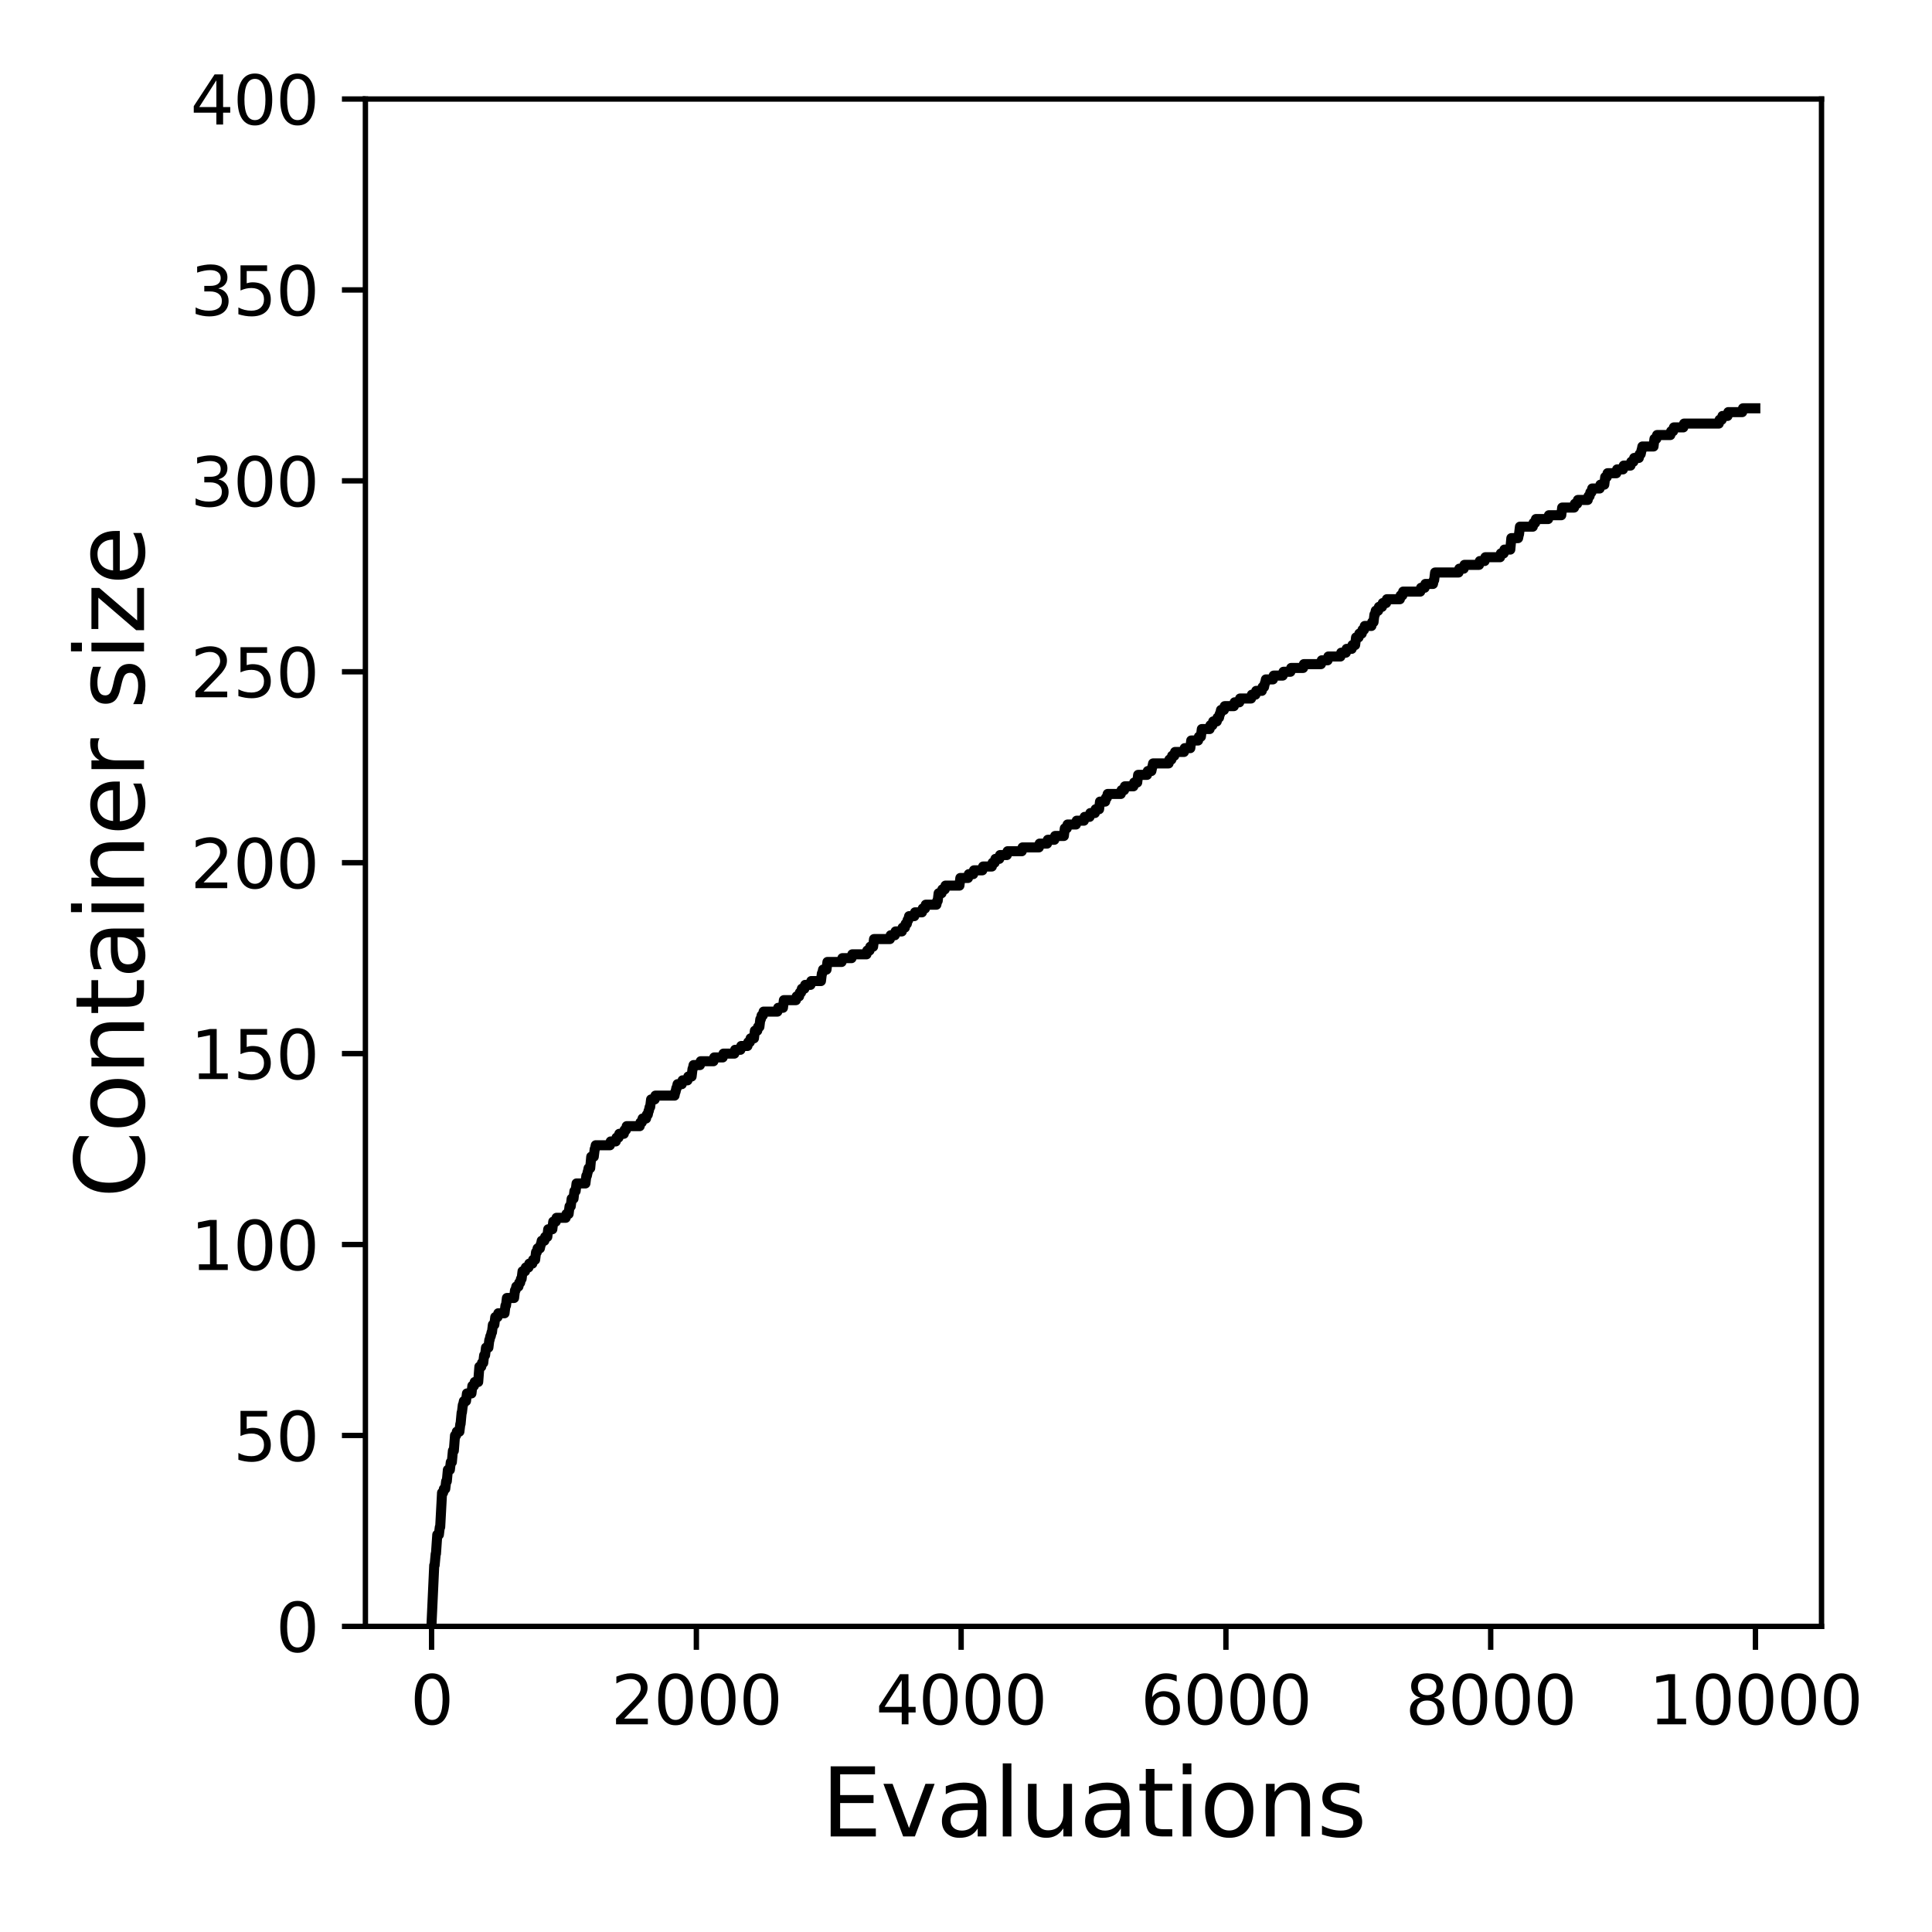 <?xml version="1.0" encoding="utf-8" standalone="no"?>
<!DOCTYPE svg PUBLIC "-//W3C//DTD SVG 1.1//EN"
  "http://www.w3.org/Graphics/SVG/1.1/DTD/svg11.dtd">
<svg xmlns:xlink="http://www.w3.org/1999/xlink" width="288pt" height="288pt" viewBox="0 0 288 288" xmlns="http://www.w3.org/2000/svg" version="1.1">
 <defs>
  <style type="text/css">*{stroke-linejoin: round; stroke-linecap: butt}</style>
 </defs>
 <g id="figure_1">
  <g id="patch_1">
   <path d="M 0 288 
L 288 288 
L 288 0 
L 0 0 
z
" style="fill: #ffffff"/>
  </g>
  <g id="axes_1">
   <g id="patch_2">
    <path d="M 54.47 242.44 
L 271.53 242.44 
L 271.53 14.76 
L 54.47 14.76 
z
" style="fill: #ffffff"/>
   </g>
   <g id="matplotlib.axis_1">
    <g id="xtick_1">
     <g id="line2d_1">
      <defs>
       <path id="m5876a3017f" d="M 0 0 
L 0 3.5 
" style="stroke: #000000; stroke-width: 0.8"/>
      </defs>
      <g>
       <use xlink:href="#m5876a3017f" x="64.336" y="242.44" style="stroke: #000000; stroke-width: 0.8"/>
      </g>
     </g>
     <g id="text_1">
      <!-- 0 -->
      <g transform="translate(61.155 257.038) scale(0.1 -0.1)">
       <defs>
        <path id="DejaVuSans-30" d="M 2034 4250 
Q 1547 4250 1301 3770 
Q 1056 3291 1056 2328 
Q 1056 1369 1301 889 
Q 1547 409 2034 409 
Q 2525 409 2770 889 
Q 3016 1369 3016 2328 
Q 3016 3291 2770 3770 
Q 2525 4250 2034 4250 
z
M 2034 4750 
Q 2819 4750 3233 4129 
Q 3647 3509 3647 2328 
Q 3647 1150 3233 529 
Q 2819 -91 2034 -91 
Q 1250 -91 836 529 
Q 422 1150 422 2328 
Q 422 3509 836 4129 
Q 1250 4750 2034 4750 
z
" transform="scale(0.016)"/>
       </defs>
       <use xlink:href="#DejaVuSans-30"/>
      </g>
     </g>
    </g>
    <g id="xtick_2">
     <g id="line2d_2">
      <g>
       <use xlink:href="#m5876a3017f" x="103.806" y="242.44" style="stroke: #000000; stroke-width: 0.8"/>
      </g>
     </g>
     <g id="text_2">
      <!-- 2000 -->
      <g transform="translate(91.081 257.038) scale(0.1 -0.1)">
       <defs>
        <path id="DejaVuSans-32" d="M 1228 531 
L 3431 531 
L 3431 0 
L 469 0 
L 469 531 
Q 828 903 1448 1529 
Q 2069 2156 2228 2338 
Q 2531 2678 2651 2914 
Q 2772 3150 2772 3378 
Q 2772 3750 2511 3984 
Q 2250 4219 1831 4219 
Q 1534 4219 1204 4116 
Q 875 4013 500 3803 
L 500 4441 
Q 881 4594 1212 4672 
Q 1544 4750 1819 4750 
Q 2544 4750 2975 4387 
Q 3406 4025 3406 3419 
Q 3406 3131 3298 2873 
Q 3191 2616 2906 2266 
Q 2828 2175 2409 1742 
Q 1991 1309 1228 531 
z
" transform="scale(0.016)"/>
       </defs>
       <use xlink:href="#DejaVuSans-32"/>
       <use xlink:href="#DejaVuSans-30" x="63.623"/>
       <use xlink:href="#DejaVuSans-30" x="127.246"/>
       <use xlink:href="#DejaVuSans-30" x="190.869"/>
      </g>
     </g>
    </g>
    <g id="xtick_3">
     <g id="line2d_3">
      <g>
       <use xlink:href="#m5876a3017f" x="143.275" y="242.44" style="stroke: #000000; stroke-width: 0.8"/>
      </g>
     </g>
     <g id="text_3">
      <!-- 4000 -->
      <g transform="translate(130.55 257.038) scale(0.1 -0.1)">
       <defs>
        <path id="DejaVuSans-34" d="M 2419 4116 
L 825 1625 
L 2419 1625 
L 2419 4116 
z
M 2253 4666 
L 3047 4666 
L 3047 1625 
L 3713 1625 
L 3713 1100 
L 3047 1100 
L 3047 0 
L 2419 0 
L 2419 1100 
L 313 1100 
L 313 1709 
L 2253 4666 
z
" transform="scale(0.016)"/>
       </defs>
       <use xlink:href="#DejaVuSans-34"/>
       <use xlink:href="#DejaVuSans-30" x="63.623"/>
       <use xlink:href="#DejaVuSans-30" x="127.246"/>
       <use xlink:href="#DejaVuSans-30" x="190.869"/>
      </g>
     </g>
    </g>
    <g id="xtick_4">
     <g id="line2d_4">
      <g>
       <use xlink:href="#m5876a3017f" x="182.745" y="242.44" style="stroke: #000000; stroke-width: 0.8"/>
      </g>
     </g>
     <g id="text_4">
      <!-- 6000 -->
      <g transform="translate(170.02 257.038) scale(0.1 -0.1)">
       <defs>
        <path id="DejaVuSans-36" d="M 2113 2584 
Q 1688 2584 1439 2293 
Q 1191 2003 1191 1497 
Q 1191 994 1439 701 
Q 1688 409 2113 409 
Q 2538 409 2786 701 
Q 3034 994 3034 1497 
Q 3034 2003 2786 2293 
Q 2538 2584 2113 2584 
z
M 3366 4563 
L 3366 3988 
Q 3128 4100 2886 4159 
Q 2644 4219 2406 4219 
Q 1781 4219 1451 3797 
Q 1122 3375 1075 2522 
Q 1259 2794 1537 2939 
Q 1816 3084 2150 3084 
Q 2853 3084 3261 2657 
Q 3669 2231 3669 1497 
Q 3669 778 3244 343 
Q 2819 -91 2113 -91 
Q 1303 -91 875 529 
Q 447 1150 447 2328 
Q 447 3434 972 4092 
Q 1497 4750 2381 4750 
Q 2619 4750 2861 4703 
Q 3103 4656 3366 4563 
z
" transform="scale(0.016)"/>
       </defs>
       <use xlink:href="#DejaVuSans-36"/>
       <use xlink:href="#DejaVuSans-30" x="63.623"/>
       <use xlink:href="#DejaVuSans-30" x="127.246"/>
       <use xlink:href="#DejaVuSans-30" x="190.869"/>
      </g>
     </g>
    </g>
    <g id="xtick_5">
     <g id="line2d_5">
      <g>
       <use xlink:href="#m5876a3017f" x="222.214" y="242.44" style="stroke: #000000; stroke-width: 0.8"/>
      </g>
     </g>
     <g id="text_5">
      <!-- 8000 -->
      <g transform="translate(209.489 257.038) scale(0.1 -0.1)">
       <defs>
        <path id="DejaVuSans-38" d="M 2034 2216 
Q 1584 2216 1326 1975 
Q 1069 1734 1069 1313 
Q 1069 891 1326 650 
Q 1584 409 2034 409 
Q 2484 409 2743 651 
Q 3003 894 3003 1313 
Q 3003 1734 2745 1975 
Q 2488 2216 2034 2216 
z
M 1403 2484 
Q 997 2584 770 2862 
Q 544 3141 544 3541 
Q 544 4100 942 4425 
Q 1341 4750 2034 4750 
Q 2731 4750 3128 4425 
Q 3525 4100 3525 3541 
Q 3525 3141 3298 2862 
Q 3072 2584 2669 2484 
Q 3125 2378 3379 2068 
Q 3634 1759 3634 1313 
Q 3634 634 3220 271 
Q 2806 -91 2034 -91 
Q 1263 -91 848 271 
Q 434 634 434 1313 
Q 434 1759 690 2068 
Q 947 2378 1403 2484 
z
M 1172 3481 
Q 1172 3119 1398 2916 
Q 1625 2713 2034 2713 
Q 2441 2713 2670 2916 
Q 2900 3119 2900 3481 
Q 2900 3844 2670 4047 
Q 2441 4250 2034 4250 
Q 1625 4250 1398 4047 
Q 1172 3844 1172 3481 
z
" transform="scale(0.016)"/>
       </defs>
       <use xlink:href="#DejaVuSans-38"/>
       <use xlink:href="#DejaVuSans-30" x="63.623"/>
       <use xlink:href="#DejaVuSans-30" x="127.246"/>
       <use xlink:href="#DejaVuSans-30" x="190.869"/>
      </g>
     </g>
    </g>
    <g id="xtick_6">
     <g id="line2d_6">
      <g>
       <use xlink:href="#m5876a3017f" x="261.684" y="242.44" style="stroke: #000000; stroke-width: 0.8"/>
      </g>
     </g>
     <g id="text_6">
      <!-- 10000 -->
      <g transform="translate(245.777 257.038) scale(0.1 -0.1)">
       <defs>
        <path id="DejaVuSans-31" d="M 794 531 
L 1825 531 
L 1825 4091 
L 703 3866 
L 703 4441 
L 1819 4666 
L 2450 4666 
L 2450 531 
L 3481 531 
L 3481 0 
L 794 0 
L 794 531 
z
" transform="scale(0.016)"/>
       </defs>
       <use xlink:href="#DejaVuSans-31"/>
       <use xlink:href="#DejaVuSans-30" x="63.623"/>
       <use xlink:href="#DejaVuSans-30" x="127.246"/>
       <use xlink:href="#DejaVuSans-30" x="190.869"/>
       <use xlink:href="#DejaVuSans-30" x="254.492"/>
      </g>
     </g>
    </g>
    <g id="text_7">
     <!-- Evaluations -->
     <g transform="translate(122.419 273.756) scale(0.14 -0.14)">
      <defs>
       <path id="DejaVuSans-45" d="M 628 4666 
L 3578 4666 
L 3578 4134 
L 1259 4134 
L 1259 2753 
L 3481 2753 
L 3481 2222 
L 1259 2222 
L 1259 531 
L 3634 531 
L 3634 0 
L 628 0 
L 628 4666 
z
" transform="scale(0.016)"/>
       <path id="DejaVuSans-76" d="M 191 3500 
L 800 3500 
L 1894 563 
L 2988 3500 
L 3597 3500 
L 2284 0 
L 1503 0 
L 191 3500 
z
" transform="scale(0.016)"/>
       <path id="DejaVuSans-61" d="M 2194 1759 
Q 1497 1759 1228 1600 
Q 959 1441 959 1056 
Q 959 750 1161 570 
Q 1363 391 1709 391 
Q 2188 391 2477 730 
Q 2766 1069 2766 1631 
L 2766 1759 
L 2194 1759 
z
M 3341 1997 
L 3341 0 
L 2766 0 
L 2766 531 
Q 2569 213 2275 61 
Q 1981 -91 1556 -91 
Q 1019 -91 701 211 
Q 384 513 384 1019 
Q 384 1609 779 1909 
Q 1175 2209 1959 2209 
L 2766 2209 
L 2766 2266 
Q 2766 2663 2505 2880 
Q 2244 3097 1772 3097 
Q 1472 3097 1187 3025 
Q 903 2953 641 2809 
L 641 3341 
Q 956 3463 1253 3523 
Q 1550 3584 1831 3584 
Q 2591 3584 2966 3190 
Q 3341 2797 3341 1997 
z
" transform="scale(0.016)"/>
       <path id="DejaVuSans-6c" d="M 603 4863 
L 1178 4863 
L 1178 0 
L 603 0 
L 603 4863 
z
" transform="scale(0.016)"/>
       <path id="DejaVuSans-75" d="M 544 1381 
L 544 3500 
L 1119 3500 
L 1119 1403 
Q 1119 906 1312 657 
Q 1506 409 1894 409 
Q 2359 409 2629 706 
Q 2900 1003 2900 1516 
L 2900 3500 
L 3475 3500 
L 3475 0 
L 2900 0 
L 2900 538 
Q 2691 219 2414 64 
Q 2138 -91 1772 -91 
Q 1169 -91 856 284 
Q 544 659 544 1381 
z
M 1991 3584 
L 1991 3584 
z
" transform="scale(0.016)"/>
       <path id="DejaVuSans-74" d="M 1172 4494 
L 1172 3500 
L 2356 3500 
L 2356 3053 
L 1172 3053 
L 1172 1153 
Q 1172 725 1289 603 
Q 1406 481 1766 481 
L 2356 481 
L 2356 0 
L 1766 0 
Q 1100 0 847 248 
Q 594 497 594 1153 
L 594 3053 
L 172 3053 
L 172 3500 
L 594 3500 
L 594 4494 
L 1172 4494 
z
" transform="scale(0.016)"/>
       <path id="DejaVuSans-69" d="M 603 3500 
L 1178 3500 
L 1178 0 
L 603 0 
L 603 3500 
z
M 603 4863 
L 1178 4863 
L 1178 4134 
L 603 4134 
L 603 4863 
z
" transform="scale(0.016)"/>
       <path id="DejaVuSans-6f" d="M 1959 3097 
Q 1497 3097 1228 2736 
Q 959 2375 959 1747 
Q 959 1119 1226 758 
Q 1494 397 1959 397 
Q 2419 397 2687 759 
Q 2956 1122 2956 1747 
Q 2956 2369 2687 2733 
Q 2419 3097 1959 3097 
z
M 1959 3584 
Q 2709 3584 3137 3096 
Q 3566 2609 3566 1747 
Q 3566 888 3137 398 
Q 2709 -91 1959 -91 
Q 1206 -91 779 398 
Q 353 888 353 1747 
Q 353 2609 779 3096 
Q 1206 3584 1959 3584 
z
" transform="scale(0.016)"/>
       <path id="DejaVuSans-6e" d="M 3513 2113 
L 3513 0 
L 2938 0 
L 2938 2094 
Q 2938 2591 2744 2837 
Q 2550 3084 2163 3084 
Q 1697 3084 1428 2787 
Q 1159 2491 1159 1978 
L 1159 0 
L 581 0 
L 581 3500 
L 1159 3500 
L 1159 2956 
Q 1366 3272 1645 3428 
Q 1925 3584 2291 3584 
Q 2894 3584 3203 3211 
Q 3513 2838 3513 2113 
z
" transform="scale(0.016)"/>
       <path id="DejaVuSans-73" d="M 2834 3397 
L 2834 2853 
Q 2591 2978 2328 3040 
Q 2066 3103 1784 3103 
Q 1356 3103 1142 2972 
Q 928 2841 928 2578 
Q 928 2378 1081 2264 
Q 1234 2150 1697 2047 
L 1894 2003 
Q 2506 1872 2764 1633 
Q 3022 1394 3022 966 
Q 3022 478 2636 193 
Q 2250 -91 1575 -91 
Q 1294 -91 989 -36 
Q 684 19 347 128 
L 347 722 
Q 666 556 975 473 
Q 1284 391 1588 391 
Q 1994 391 2212 530 
Q 2431 669 2431 922 
Q 2431 1156 2273 1281 
Q 2116 1406 1581 1522 
L 1381 1569 
Q 847 1681 609 1914 
Q 372 2147 372 2553 
Q 372 3047 722 3315 
Q 1072 3584 1716 3584 
Q 2034 3584 2315 3537 
Q 2597 3491 2834 3397 
z
" transform="scale(0.016)"/>
      </defs>
      <use xlink:href="#DejaVuSans-45"/>
      <use xlink:href="#DejaVuSans-76" x="63.184"/>
      <use xlink:href="#DejaVuSans-61" x="122.363"/>
      <use xlink:href="#DejaVuSans-6c" x="183.643"/>
      <use xlink:href="#DejaVuSans-75" x="211.426"/>
      <use xlink:href="#DejaVuSans-61" x="274.805"/>
      <use xlink:href="#DejaVuSans-74" x="336.084"/>
      <use xlink:href="#DejaVuSans-69" x="375.293"/>
      <use xlink:href="#DejaVuSans-6f" x="403.076"/>
      <use xlink:href="#DejaVuSans-6e" x="464.258"/>
      <use xlink:href="#DejaVuSans-73" x="527.637"/>
     </g>
    </g>
   </g>
   <g id="matplotlib.axis_2">
    <g id="ytick_1">
     <g id="line2d_7">
      <defs>
       <path id="mec2aa4fd46" d="M 0 0 
L -3.5 0 
" style="stroke: #000000; stroke-width: 0.8"/>
      </defs>
      <g>
       <use xlink:href="#mec2aa4fd46" x="54.47" y="242.44" style="stroke: #000000; stroke-width: 0.8"/>
      </g>
     </g>
     <g id="text_8">
      <!-- 0 -->
      <g transform="translate(41.108 246.239) scale(0.1 -0.1)">
       <use xlink:href="#DejaVuSans-30"/>
      </g>
     </g>
    </g>
    <g id="ytick_2">
     <g id="line2d_8">
      <g>
       <use xlink:href="#mec2aa4fd46" x="54.47" y="213.98" style="stroke: #000000; stroke-width: 0.8"/>
      </g>
     </g>
     <g id="text_9">
      <!-- 50 -->
      <g transform="translate(34.745 217.779) scale(0.1 -0.1)">
       <defs>
        <path id="DejaVuSans-35" d="M 691 4666 
L 3169 4666 
L 3169 4134 
L 1269 4134 
L 1269 2991 
Q 1406 3038 1543 3061 
Q 1681 3084 1819 3084 
Q 2600 3084 3056 2656 
Q 3513 2228 3513 1497 
Q 3513 744 3044 326 
Q 2575 -91 1722 -91 
Q 1428 -91 1123 -41 
Q 819 9 494 109 
L 494 744 
Q 775 591 1075 516 
Q 1375 441 1709 441 
Q 2250 441 2565 725 
Q 2881 1009 2881 1497 
Q 2881 1984 2565 2268 
Q 2250 2553 1709 2553 
Q 1456 2553 1204 2497 
Q 953 2441 691 2322 
L 691 4666 
z
" transform="scale(0.016)"/>
       </defs>
       <use xlink:href="#DejaVuSans-35"/>
       <use xlink:href="#DejaVuSans-30" x="63.623"/>
      </g>
     </g>
    </g>
    <g id="ytick_3">
     <g id="line2d_9">
      <g>
       <use xlink:href="#mec2aa4fd46" x="54.47" y="185.52" style="stroke: #000000; stroke-width: 0.8"/>
      </g>
     </g>
     <g id="text_10">
      <!-- 100 -->
      <g transform="translate(28.383 189.319) scale(0.1 -0.1)">
       <use xlink:href="#DejaVuSans-31"/>
       <use xlink:href="#DejaVuSans-30" x="63.623"/>
       <use xlink:href="#DejaVuSans-30" x="127.246"/>
      </g>
     </g>
    </g>
    <g id="ytick_4">
     <g id="line2d_10">
      <g>
       <use xlink:href="#mec2aa4fd46" x="54.47" y="157.06" style="stroke: #000000; stroke-width: 0.8"/>
      </g>
     </g>
     <g id="text_11">
      <!-- 150 -->
      <g transform="translate(28.383 160.859) scale(0.1 -0.1)">
       <use xlink:href="#DejaVuSans-31"/>
       <use xlink:href="#DejaVuSans-35" x="63.623"/>
       <use xlink:href="#DejaVuSans-30" x="127.246"/>
      </g>
     </g>
    </g>
    <g id="ytick_5">
     <g id="line2d_11">
      <g>
       <use xlink:href="#mec2aa4fd46" x="54.47" y="128.6" style="stroke: #000000; stroke-width: 0.8"/>
      </g>
     </g>
     <g id="text_12">
      <!-- 200 -->
      <g transform="translate(28.383 132.399) scale(0.1 -0.1)">
       <use xlink:href="#DejaVuSans-32"/>
       <use xlink:href="#DejaVuSans-30" x="63.623"/>
       <use xlink:href="#DejaVuSans-30" x="127.246"/>
      </g>
     </g>
    </g>
    <g id="ytick_6">
     <g id="line2d_12">
      <g>
       <use xlink:href="#mec2aa4fd46" x="54.47" y="100.14" style="stroke: #000000; stroke-width: 0.8"/>
      </g>
     </g>
     <g id="text_13">
      <!-- 250 -->
      <g transform="translate(28.383 103.939) scale(0.1 -0.1)">
       <use xlink:href="#DejaVuSans-32"/>
       <use xlink:href="#DejaVuSans-35" x="63.623"/>
       <use xlink:href="#DejaVuSans-30" x="127.246"/>
      </g>
     </g>
    </g>
    <g id="ytick_7">
     <g id="line2d_13">
      <g>
       <use xlink:href="#mec2aa4fd46" x="54.47" y="71.68" style="stroke: #000000; stroke-width: 0.8"/>
      </g>
     </g>
     <g id="text_14">
      <!-- 300 -->
      <g transform="translate(28.383 75.479) scale(0.1 -0.1)">
       <defs>
        <path id="DejaVuSans-33" d="M 2597 2516 
Q 3050 2419 3304 2112 
Q 3559 1806 3559 1356 
Q 3559 666 3084 287 
Q 2609 -91 1734 -91 
Q 1441 -91 1130 -33 
Q 819 25 488 141 
L 488 750 
Q 750 597 1062 519 
Q 1375 441 1716 441 
Q 2309 441 2620 675 
Q 2931 909 2931 1356 
Q 2931 1769 2642 2001 
Q 2353 2234 1838 2234 
L 1294 2234 
L 1294 2753 
L 1863 2753 
Q 2328 2753 2575 2939 
Q 2822 3125 2822 3475 
Q 2822 3834 2567 4026 
Q 2313 4219 1838 4219 
Q 1578 4219 1281 4162 
Q 984 4106 628 3988 
L 628 4550 
Q 988 4650 1302 4700 
Q 1616 4750 1894 4750 
Q 2613 4750 3031 4423 
Q 3450 4097 3450 3541 
Q 3450 3153 3228 2886 
Q 3006 2619 2597 2516 
z
" transform="scale(0.016)"/>
       </defs>
       <use xlink:href="#DejaVuSans-33"/>
       <use xlink:href="#DejaVuSans-30" x="63.623"/>
       <use xlink:href="#DejaVuSans-30" x="127.246"/>
      </g>
     </g>
    </g>
    <g id="ytick_8">
     <g id="line2d_14">
      <g>
       <use xlink:href="#mec2aa4fd46" x="54.47" y="43.22" style="stroke: #000000; stroke-width: 0.8"/>
      </g>
     </g>
     <g id="text_15">
      <!-- 350 -->
      <g transform="translate(28.383 47.019) scale(0.1 -0.1)">
       <use xlink:href="#DejaVuSans-33"/>
       <use xlink:href="#DejaVuSans-35" x="63.623"/>
       <use xlink:href="#DejaVuSans-30" x="127.246"/>
      </g>
     </g>
    </g>
    <g id="ytick_9">
     <g id="line2d_15">
      <g>
       <use xlink:href="#mec2aa4fd46" x="54.47" y="14.76" style="stroke: #000000; stroke-width: 0.8"/>
      </g>
     </g>
     <g id="text_16">
      <!-- 400 -->
      <g transform="translate(28.383 18.559) scale(0.1 -0.1)">
       <use xlink:href="#DejaVuSans-34"/>
       <use xlink:href="#DejaVuSans-30" x="63.623"/>
       <use xlink:href="#DejaVuSans-30" x="127.246"/>
      </g>
     </g>
    </g>
    <g id="text_17">
     <!-- Container size -->
     <g transform="translate(21.471 178.604) rotate(-90) scale(0.14 -0.14)">
      <defs>
       <path id="DejaVuSans-43" d="M 4122 4306 
L 4122 3641 
Q 3803 3938 3442 4084 
Q 3081 4231 2675 4231 
Q 1875 4231 1450 3742 
Q 1025 3253 1025 2328 
Q 1025 1406 1450 917 
Q 1875 428 2675 428 
Q 3081 428 3442 575 
Q 3803 722 4122 1019 
L 4122 359 
Q 3791 134 3420 21 
Q 3050 -91 2638 -91 
Q 1578 -91 968 557 
Q 359 1206 359 2328 
Q 359 3453 968 4101 
Q 1578 4750 2638 4750 
Q 3056 4750 3426 4639 
Q 3797 4528 4122 4306 
z
" transform="scale(0.016)"/>
       <path id="DejaVuSans-65" d="M 3597 1894 
L 3597 1613 
L 953 1613 
Q 991 1019 1311 708 
Q 1631 397 2203 397 
Q 2534 397 2845 478 
Q 3156 559 3463 722 
L 3463 178 
Q 3153 47 2828 -22 
Q 2503 -91 2169 -91 
Q 1331 -91 842 396 
Q 353 884 353 1716 
Q 353 2575 817 3079 
Q 1281 3584 2069 3584 
Q 2775 3584 3186 3129 
Q 3597 2675 3597 1894 
z
M 3022 2063 
Q 3016 2534 2758 2815 
Q 2500 3097 2075 3097 
Q 1594 3097 1305 2825 
Q 1016 2553 972 2059 
L 3022 2063 
z
" transform="scale(0.016)"/>
       <path id="DejaVuSans-72" d="M 2631 2963 
Q 2534 3019 2420 3045 
Q 2306 3072 2169 3072 
Q 1681 3072 1420 2755 
Q 1159 2438 1159 1844 
L 1159 0 
L 581 0 
L 581 3500 
L 1159 3500 
L 1159 2956 
Q 1341 3275 1631 3429 
Q 1922 3584 2338 3584 
Q 2397 3584 2469 3576 
Q 2541 3569 2628 3553 
L 2631 2963 
z
" transform="scale(0.016)"/>
       <path id="DejaVuSans-20" transform="scale(0.016)"/>
       <path id="DejaVuSans-7a" d="M 353 3500 
L 3084 3500 
L 3084 2975 
L 922 459 
L 3084 459 
L 3084 0 
L 275 0 
L 275 525 
L 2438 3041 
L 353 3041 
L 353 3500 
z
" transform="scale(0.016)"/>
      </defs>
      <use xlink:href="#DejaVuSans-43"/>
      <use xlink:href="#DejaVuSans-6f" x="69.824"/>
      <use xlink:href="#DejaVuSans-6e" x="131.006"/>
      <use xlink:href="#DejaVuSans-74" x="194.385"/>
      <use xlink:href="#DejaVuSans-61" x="233.594"/>
      <use xlink:href="#DejaVuSans-69" x="294.873"/>
      <use xlink:href="#DejaVuSans-6e" x="322.656"/>
      <use xlink:href="#DejaVuSans-65" x="386.035"/>
      <use xlink:href="#DejaVuSans-72" x="447.559"/>
      <use xlink:href="#DejaVuSans-20" x="488.672"/>
      <use xlink:href="#DejaVuSans-73" x="520.459"/>
      <use xlink:href="#DejaVuSans-69" x="572.559"/>
      <use xlink:href="#DejaVuSans-7a" x="600.342"/>
      <use xlink:href="#DejaVuSans-65" x="652.832"/>
     </g>
    </g>
   </g>
   <g id="line2d_16">
    <path d="M 64.336 241.871 
L 64.731 233.333 
L 64.79 233.333 
L 64.948 231.625 
L 64.988 231.625 
L 65.185 228.779 
L 65.422 228.779 
L 65.56 227.641 
L 65.619 227.641 
L 65.895 222.518 
L 66.053 222.518 
L 66.172 221.949 
L 66.369 221.949 
L 66.507 220.81 
L 66.606 220.81 
L 66.764 219.103 
L 67.06 219.103 
L 67.198 217.964 
L 67.356 217.964 
L 67.514 216.257 
L 67.652 216.257 
L 67.829 213.98 
L 67.987 213.98 
L 68.106 213.411 
L 68.481 213.411 
L 68.619 212.272 
L 68.658 212.272 
L 68.816 210.565 
L 68.856 210.565 
L 68.994 209.426 
L 69.033 209.426 
L 69.152 208.857 
L 69.467 208.857 
L 69.606 207.719 
L 70.277 207.719 
L 70.415 206.58 
L 70.651 206.58 
L 70.77 206.011 
L 71.283 206.011 
L 71.461 203.734 
L 71.737 203.734 
L 71.855 203.165 
L 72.033 203.165 
L 72.171 202.027 
L 72.309 202.027 
L 72.447 200.888 
L 72.803 200.888 
L 72.941 199.75 
L 72.98 199.75 
L 73.099 199.181 
L 73.158 199.181 
L 73.276 198.612 
L 73.335 198.612 
L 73.474 197.473 
L 73.691 197.473 
L 73.829 196.335 
L 74.164 196.335 
L 74.283 195.766 
L 75.21 195.766 
L 75.348 194.627 
L 75.427 194.627 
L 75.565 193.489 
L 76.631 193.489 
L 76.769 192.35 
L 76.848 192.35 
L 76.967 191.781 
L 77.282 191.781 
L 77.401 191.212 
L 77.539 191.212 
L 77.657 190.643 
L 77.756 190.643 
L 77.894 189.504 
L 78.269 189.504 
L 78.387 188.935 
L 78.782 188.935 
L 78.901 188.366 
L 79.354 188.366 
L 79.473 187.797 
L 79.769 187.797 
L 79.907 186.658 
L 80.025 186.658 
L 80.144 186.089 
L 80.479 186.089 
L 80.598 185.52 
L 80.637 185.52 
L 80.756 184.951 
L 81.15 184.951 
L 81.269 184.382 
L 81.585 184.382 
L 81.723 183.243 
L 82.334 183.243 
L 82.473 182.105 
L 82.848 182.105 
L 82.966 181.536 
L 84.328 181.536 
L 84.446 180.966 
L 84.762 180.966 
L 84.9 179.828 
L 85.078 179.828 
L 85.216 178.69 
L 85.492 178.69 
L 85.63 177.551 
L 85.808 177.551 
L 85.946 176.413 
L 87.268 176.413 
L 87.406 175.274 
L 87.485 175.274 
L 87.604 174.705 
L 87.623 174.705 
L 87.742 174.136 
L 87.979 174.136 
L 88.136 172.428 
L 88.511 172.428 
L 88.65 171.29 
L 88.689 171.29 
L 88.807 170.721 
L 90.919 170.721 
L 91.037 170.152 
L 91.787 170.152 
L 91.906 169.582 
L 92.202 169.582 
L 92.32 169.013 
L 92.991 169.013 
L 93.11 168.444 
L 93.307 168.444 
L 93.425 167.875 
L 95.359 167.875 
L 95.478 167.306 
L 95.675 167.306 
L 95.794 166.736 
L 96.307 166.736 
L 96.425 166.167 
L 96.563 166.167 
L 96.682 165.598 
L 96.721 165.598 
L 96.839 165.029 
L 96.918 165.029 
L 97.057 163.89 
L 97.589 163.89 
L 97.708 163.321 
L 100.55 163.321 
L 100.668 162.752 
L 100.707 162.752 
L 100.826 162.183 
L 100.885 162.183 
L 101.003 161.614 
L 101.635 161.614 
L 101.753 161.044 
L 102.484 161.044 
L 102.602 160.475 
L 103.095 160.475 
L 103.233 159.337 
L 103.273 159.337 
L 103.391 158.768 
L 104.339 158.768 
L 104.457 158.198 
L 106.352 158.198 
L 106.47 157.629 
L 107.733 157.629 
L 107.851 157.06 
L 109.47 157.06 
L 109.588 156.491 
L 110.377 156.491 
L 110.496 155.922 
L 111.423 155.922 
L 111.542 155.352 
L 111.779 155.352 
L 111.897 154.783 
L 112.39 154.783 
L 112.529 153.645 
L 112.884 153.645 
L 113.002 153.076 
L 113.2 153.076 
L 113.338 151.937 
L 113.417 151.937 
L 113.535 151.368 
L 113.713 151.368 
L 113.831 150.799 
L 115.883 150.799 
L 116.002 150.23 
L 116.712 150.23 
L 116.85 149.091 
L 118.646 149.091 
L 118.765 148.522 
L 119.12 148.522 
L 119.238 147.953 
L 119.416 147.953 
L 119.534 147.384 
L 119.909 147.384 
L 120.028 146.814 
L 120.817 146.814 
L 120.936 146.245 
L 122.376 146.245 
L 122.514 145.107 
L 122.574 145.107 
L 122.692 144.538 
L 123.205 144.538 
L 123.343 143.399 
L 125.455 143.399 
L 125.573 142.83 
L 126.935 142.83 
L 127.053 142.261 
L 129.165 142.261 
L 129.283 141.692 
L 129.619 141.692 
L 129.737 141.122 
L 130.152 141.122 
L 130.29 139.984 
L 132.658 139.984 
L 132.776 139.415 
L 133.388 139.415 
L 133.507 138.846 
L 134.434 138.846 
L 134.552 138.276 
L 134.888 138.276 
L 135.006 137.707 
L 135.184 137.707 
L 135.302 137.138 
L 135.401 137.138 
L 135.519 136.569 
L 136.289 136.569 
L 136.408 136 
L 137.434 136 
L 137.552 135.43 
L 137.888 135.43 
L 138.006 134.861 
L 139.585 134.861 
L 139.703 134.292 
L 139.782 134.292 
L 139.92 133.154 
L 140.354 133.154 
L 140.473 132.584 
L 140.828 132.584 
L 140.947 132.015 
L 143.019 132.015 
L 143.157 130.877 
L 144.301 130.877 
L 144.42 130.308 
L 145.071 130.308 
L 145.19 129.738 
L 146.433 129.738 
L 146.551 129.169 
L 147.854 129.169 
L 147.972 128.6 
L 148.268 128.6 
L 148.387 128.031 
L 148.959 128.031 
L 149.077 127.462 
L 150.084 127.462 
L 150.202 126.892 
L 152.314 126.892 
L 152.432 126.323 
L 154.86 126.323 
L 154.978 125.754 
L 156.083 125.754 
L 156.201 125.185 
L 157.168 125.185 
L 157.287 124.616 
L 158.589 124.616 
L 158.728 123.477 
L 159.024 123.477 
L 159.142 122.908 
L 160.385 122.908 
L 160.504 122.339 
L 161.569 122.339 
L 161.688 121.77 
L 162.418 121.77 
L 162.536 121.2 
L 163.207 121.2 
L 163.326 120.631 
L 163.839 120.631 
L 163.977 119.493 
L 164.747 119.493 
L 164.865 118.924 
L 165.003 118.924 
L 165.122 118.354 
L 167.075 118.354 
L 167.194 117.785 
L 167.569 117.785 
L 167.687 117.216 
L 168.95 117.216 
L 169.069 116.647 
L 169.522 116.647 
L 169.661 115.508 
L 170.983 115.508 
L 171.101 114.939 
L 171.634 114.939 
L 171.752 114.37 
L 171.772 114.37 
L 171.891 113.801 
L 174.2 113.801 
L 174.318 113.232 
L 174.614 113.232 
L 174.732 112.662 
L 175.048 112.662 
L 175.167 112.093 
L 176.489 112.093 
L 176.607 111.524 
L 177.436 111.524 
L 177.574 110.386 
L 178.6 110.386 
L 178.719 109.816 
L 179.015 109.816 
L 179.153 108.678 
L 180.317 108.678 
L 180.436 108.109 
L 180.732 108.109 
L 180.85 107.54 
L 181.383 107.54 
L 181.501 106.97 
L 181.718 106.97 
L 181.837 106.401 
L 181.896 106.401 
L 182.014 105.832 
L 182.449 105.832 
L 182.567 105.263 
L 183.929 105.263 
L 184.047 104.694 
L 184.738 104.694 
L 184.856 104.124 
L 186.494 104.124 
L 186.613 103.555 
L 187.146 103.555 
L 187.264 102.986 
L 188.093 102.986 
L 188.211 102.417 
L 188.428 102.417 
L 188.547 101.848 
L 188.586 101.848 
L 188.705 101.278 
L 189.75 101.278 
L 189.869 100.709 
L 191.211 100.709 
L 191.329 100.14 
L 192.355 100.14 
L 192.474 99.571 
L 194.25 99.571 
L 194.368 99.002 
L 196.914 99.002 
L 197.033 98.432 
L 197.901 98.432 
L 198.019 97.863 
L 199.815 97.863 
L 199.934 97.294 
L 200.624 97.294 
L 200.743 96.725 
L 201.493 96.725 
L 201.611 96.156 
L 202.006 96.156 
L 202.144 95.017 
L 202.519 95.017 
L 202.637 94.448 
L 202.992 94.448 
L 203.111 93.879 
L 203.328 93.879 
L 203.446 93.31 
L 204.433 93.31 
L 204.552 92.74 
L 204.749 92.74 
L 204.887 91.602 
L 204.966 91.602 
L 205.084 91.033 
L 205.44 91.033 
L 205.558 90.464 
L 206.012 90.464 
L 206.13 89.894 
L 206.624 89.894 
L 206.742 89.325 
L 208.676 89.325 
L 208.794 88.756 
L 209.051 88.756 
L 209.169 88.187 
L 211.715 88.187 
L 211.834 87.618 
L 212.366 87.618 
L 212.485 87.048 
L 213.61 87.048 
L 213.728 86.479 
L 213.787 86.479 
L 213.926 85.341 
L 217.419 85.341 
L 217.537 84.772 
L 218.188 84.772 
L 218.307 84.202 
L 220.477 84.202 
L 220.596 83.633 
L 221.306 83.633 
L 221.425 83.064 
L 223.615 83.064 
L 223.734 82.495 
L 224.148 82.495 
L 224.267 81.926 
L 225.135 81.926 
L 225.293 80.218 
L 226.299 80.218 
L 226.418 79.649 
L 226.437 79.649 
L 226.575 78.51 
L 228.49 78.51 
L 228.608 77.941 
L 228.845 77.941 
L 228.963 77.372 
L 230.779 77.372 
L 230.897 76.803 
L 232.733 76.803 
L 232.871 75.664 
L 234.647 75.664 
L 234.765 75.095 
L 235.101 75.095 
L 235.219 74.526 
L 236.68 74.526 
L 236.798 73.957 
L 236.956 73.957 
L 237.074 73.388 
L 237.232 73.388 
L 237.351 72.818 
L 238.456 72.818 
L 238.574 72.249 
L 239.146 72.249 
L 239.285 71.111 
L 239.521 71.111 
L 239.64 70.542 
L 240.942 70.542 
L 241.061 69.972 
L 241.929 69.972 
L 242.047 69.403 
L 243.054 69.403 
L 243.172 68.834 
L 243.488 68.834 
L 243.607 68.265 
L 244.297 68.265 
L 244.416 67.696 
L 244.574 67.696 
L 244.692 67.126 
L 244.712 67.126 
L 244.83 66.557 
L 246.488 66.557 
L 246.626 65.419 
L 246.902 65.419 
L 247.021 64.85 
L 248.994 64.85 
L 249.113 64.28 
L 249.409 64.28 
L 249.527 63.711 
L 250.928 63.711 
L 251.047 63.142 
L 256.217 63.142 
L 256.335 62.573 
L 256.651 62.573 
L 256.77 62.004 
L 257.519 62.004 
L 257.638 61.434 
L 259.71 61.434 
L 259.828 60.865 
L 261.664 60.865 
L 261.664 60.865 
" clip-path="url(#p90d422fbb7)" style="fill: none; stroke: #000000; stroke-width: 1.5; stroke-linecap: square"/>
   </g>
   <g id="patch_3">
    <path d="M 54.47 242.44 
L 54.47 14.76 
" style="fill: none; stroke: #000000; stroke-width: 0.8; stroke-linejoin: miter; stroke-linecap: square"/>
   </g>
   <g id="patch_4">
    <path d="M 271.53 242.44 
L 271.53 14.76 
" style="fill: none; stroke: #000000; stroke-width: 0.8; stroke-linejoin: miter; stroke-linecap: square"/>
   </g>
   <g id="patch_5">
    <path d="M 54.47 242.44 
L 271.53 242.44 
" style="fill: none; stroke: #000000; stroke-width: 0.8; stroke-linejoin: miter; stroke-linecap: square"/>
   </g>
   <g id="patch_6">
    <path d="M 54.47 14.76 
L 271.53 14.76 
" style="fill: none; stroke: #000000; stroke-width: 0.8; stroke-linejoin: miter; stroke-linecap: square"/>
   </g>
  </g>
 </g>
 <defs>
  <clipPath id="p90d422fbb7">
   <rect x="54.47" y="14.76" width="217.06" height="227.68"/>
  </clipPath>
 </defs>
</svg>
